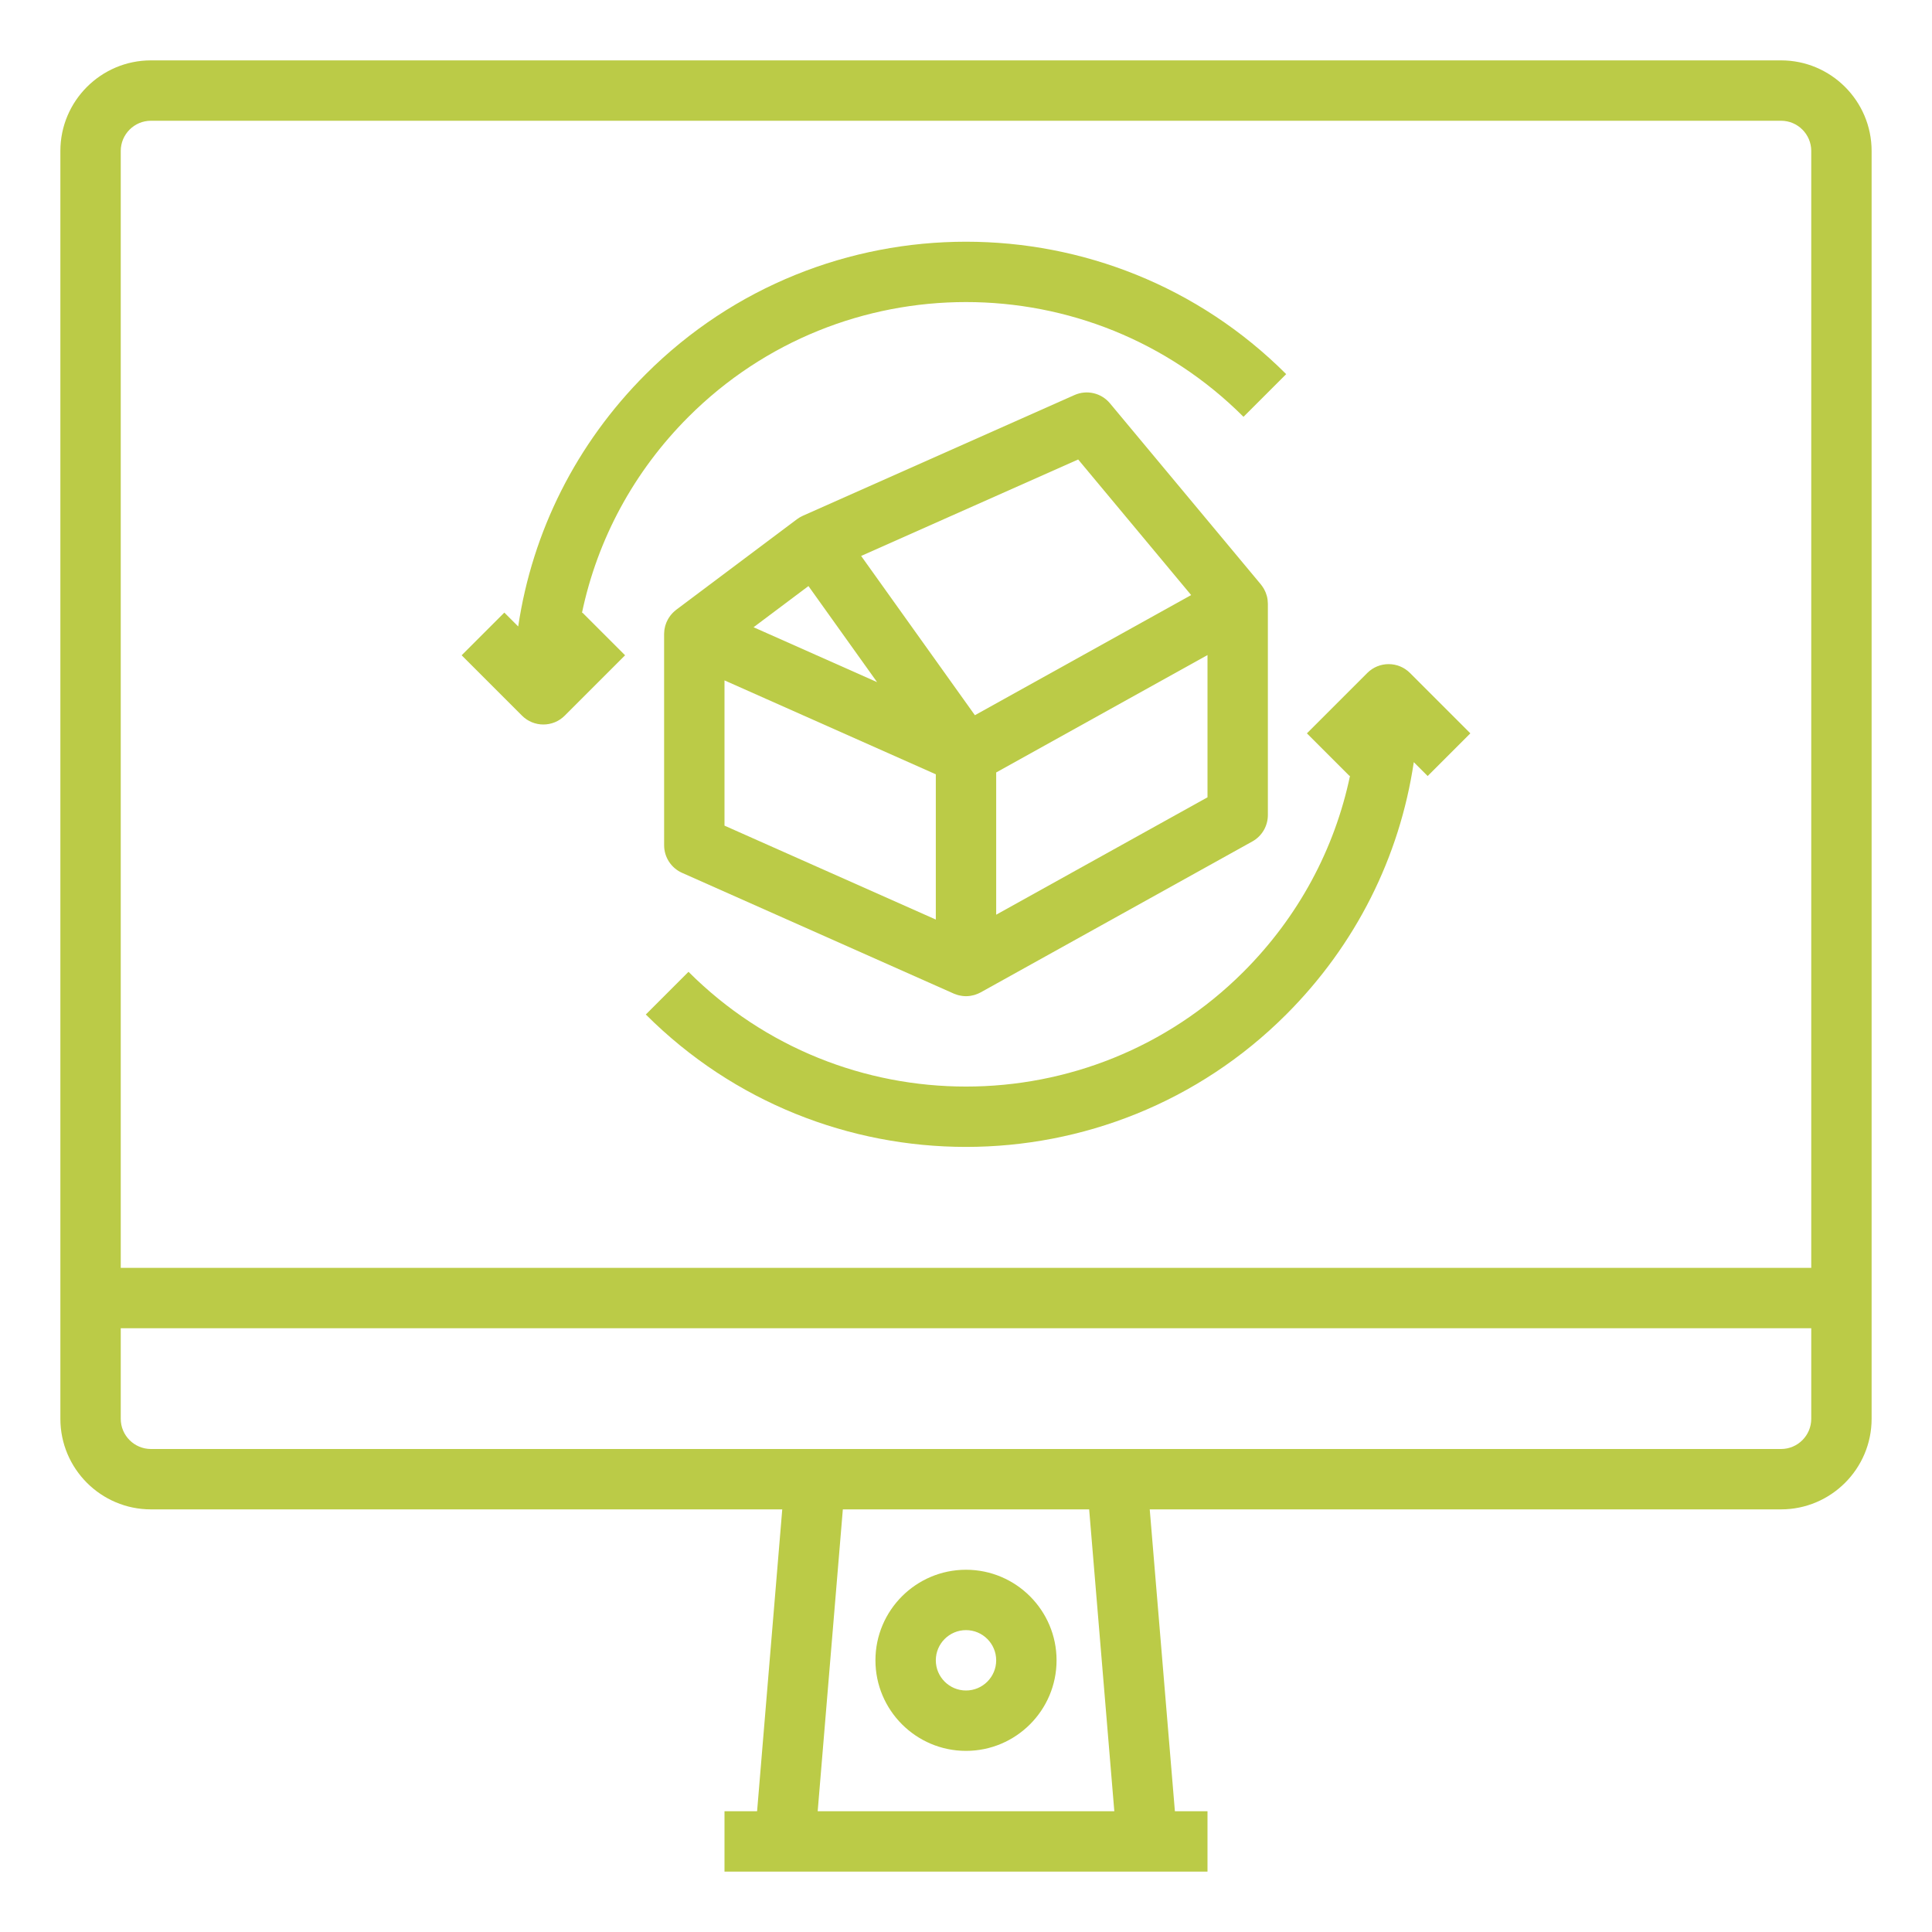 <svg id="Outline" enable-background="new 0 0 512 512" height="512" viewBox="0 0 512 512" width="512" xmlns="http://www.w3.org/2000/svg"><g><path fill="#BBCB47" d="m472 16h-432c-13.233 0-24 10.767-24 24v336c0 13.233 10.767 24 24 24h167.305l-6.667 80h-8.639v16h128v-16h-8.639l-6.667-80h167.305c13.233 0 24-10.767 24-24v-336c0-13.233-10.767-24-24-24zm-440 24c0-4.411 3.589-8 8-8h432c4.411 0 8 3.589 8 8v296h-448zm263.306 440h-78.611l6.667-80h65.277zm184.694-104c0 4.411-3.589 8-8 8h-432c-4.411 0-8-3.589-8-8v-24h448z"/><path fill="#BBCB47" d="m256 464c13.233 0 24-10.766 24-24s-10.767-24-24-24-24 10.766-24 24 10.767 24 24 24zm0-32c4.411 0 8 3.589 8 8s-3.589 8-8 8-8-3.589-8-8 3.589-8 8-8z"/><path fill="#BBCB47" d="m176 224c0 3.162 1.862 6.026 4.751 7.311l72 32c.03.013.062.022.092.035.085.037.173.066.259.099.219.085.441.163.665.228.106.031.212.059.32.085.22.054.442.098.665.133.098.016.194.034.292.046.318.038.636.063.955.063h0s0 0 0 0c.359 0 .718-.029 1.075-.077.115-.016.228-.045.342-.065.241-.043.48-.091.717-.156.135-.037.266-.086.399-.13.211-.071.419-.145.625-.234.14-.06.276-.127.412-.196.104-.052.211-.092.313-.149l72-40c2.54-1.411 4.115-4.088 4.115-6.993v-56c0-.042-.008-.083-.008-.124-.004-.242-.022-.482-.047-.721-.009-.085-.012-.17-.023-.254-.044-.32-.106-.636-.189-.948-.016-.059-.039-.116-.056-.175-.072-.249-.153-.495-.25-.737-.041-.103-.09-.202-.135-.303-.086-.192-.176-.381-.277-.567-.059-.108-.122-.213-.186-.319-.104-.17-.214-.337-.33-.5-.074-.104-.149-.206-.228-.307-.043-.055-.08-.114-.125-.167l-40-48c-2.29-2.748-6.125-3.642-9.395-2.189l-72 32c-.029.013-.055.03-.083.043-.169.077-.332.165-.496.254-.086.047-.176.09-.26.14-.195.116-.383.244-.568.377-.045.032-.094.06-.138.093-.002.001-.004.003-.006.004l-32 24c-.06.045-.11.098-.168.144-.148.117-.289.24-.427.366-.115.105-.229.212-.337.323-.128.132-.248.269-.366.408-.102.12-.202.24-.296.365-.107.144-.206.293-.303.443-.086.133-.173.264-.251.401-.088.155-.165.316-.243.477-.068.142-.139.281-.198.427-.069.167-.125.338-.182.509-.05.148-.103.294-.144.445-.048.175-.081.354-.116.533-.031.153-.066.305-.088.46-.025.182-.034.367-.047.552-.011.156-.028.311-.03.469-0.0.026-.005.051-.005.077zm16-43.69 11.2 4.978 44.8 19.911v38.491l-56-24.889zm22.249-24.997 18.186 25.459-32.733-14.548zm105.751 55.98-56 31.111v-37.697l56-31.111zm-34.275-89.527 29.944 35.934-57.311 31.839-30.149-42.209z"/><path fill="#BBCB47" d="m154.217 162.469c4.09-19.557 13.755-37.52 28.244-52.008 40.549-40.549 106.529-40.549 147.078 0l11.314-11.313c-46.789-46.788-122.918-46.788-169.707 0-18.398 18.398-30.057 41.652-33.815 66.871l-3.675-3.675-11.314 11.313 16 16c1.562 1.562 3.609 2.343 5.657 2.343s4.095-.781 5.657-2.343l16-16-11.314-11.313z"/><path fill="#BBCB47" d="m362.343 178.343-16 16 11.314 11.313.125-.125c-4.09 19.557-13.755 37.52-28.244 52.008-40.549 40.549-106.529 40.549-147.078 0l-11.314 11.313c23.395 23.394 54.124 35.091 84.854 35.091s61.459-11.697 84.854-35.091c18.398-18.398 30.057-41.652 33.815-66.871l3.675 3.675 11.314-11.313-16-16c-3.125-3.124-8.189-3.124-11.314 0z"/></g></svg>
